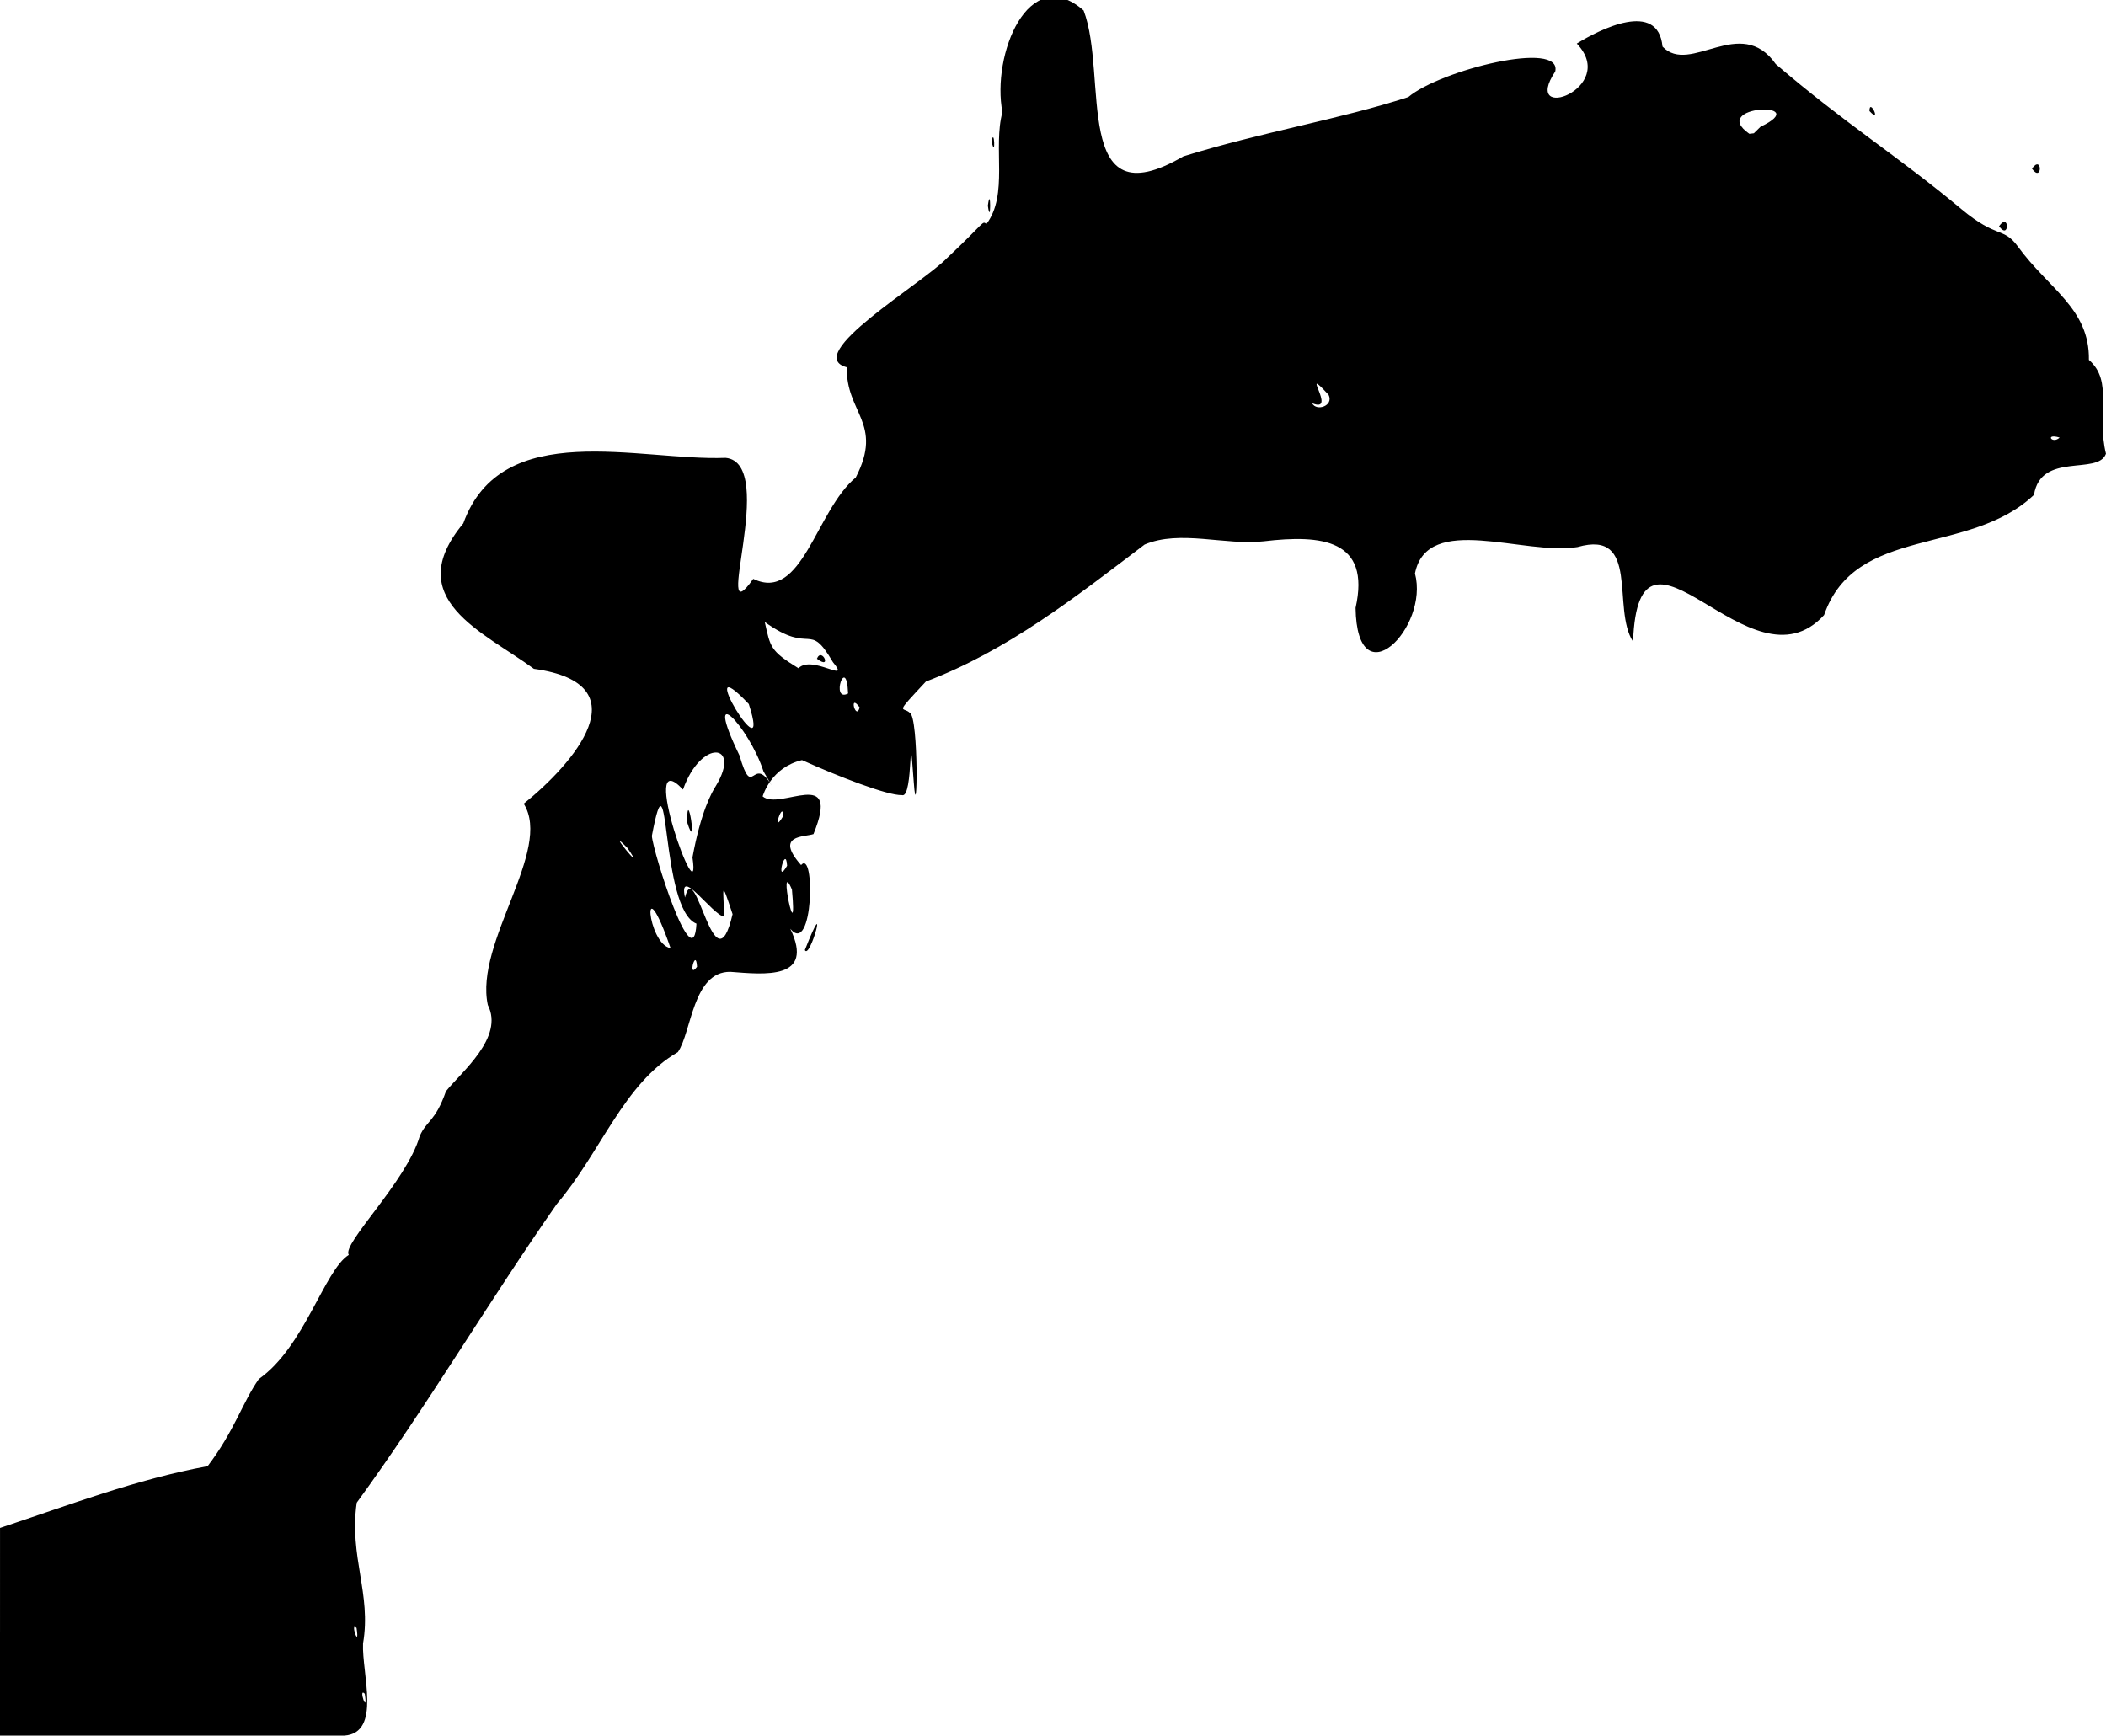 <?xml version="1.0" encoding="UTF-8" standalone="no"?>
<!-- Created with Inkscape (http://www.inkscape.org/) -->

<svg
   version="1.1"
   id="svg1"
   width="163.84"
   height="135.04"
   viewBox="0 0 163.84 135.04"
   xmlns="http://www.w3.org/2000/svg"
   xmlns:svg="http://www.w3.org/2000/svg"
   xmlns:rdf="http://www.w3.org/1999/02/22-rdf-syntax-ns#"
   xmlns:cc="http://creativecommons.org/ns#"
   xmlns:dc="http://purl.org/dc/elements/1.1/">
  <title
     id="title1">Swarm Icon SVG</title>
  <defs
     id="defs1" />
  <g
     id="g1">
    <path
       style="fill:currentColor"
       d="m 0.001,126.96 c 4.4484e-4,-2.693 8.8968e-4,-5.387 0.001,-8.08 5.332,-1.762 10.608,-3.79 16.149,-4.805 2.067,-2.701 2.748,-5.033 3.987,-6.782 3.556,-2.499 5.095,-8.472 6.996,-9.657 -0.572,-0.843 4.5,-5.703 5.521,-9.243 0.526,-1.217 1.203,-1.102 2.039,-3.488 1.232,-1.531 4.542,-4.197 3.257,-6.714 -1.051,-4.854 5.069,-12.047 2.794,-15.659 3.834,-3.084 9.307,-9.318 0.792,-10.493 C 37.629,49.16 31.146,46.61 36.043,40.723 39.015,32.453 49.732,35.885 56.453,35.624 c 4.145,0.408 -1.21,14.167 2.147,9.412 3.812,1.856 4.869,-5.316 7.973,-7.88 2.187,-4.229 -0.792,-5.048 -0.689,-8.58 -3.569,-0.946 5.914,-6.537 7.775,-8.482 3.05,-2.87 2.74,-2.928 3.08,-2.664 1.731,-2.276 0.492,-5.943 1.246,-8.705 -0.861,-4.444 2.034,-11.669 6.316,-7.91 1.941,5.053 -0.977,16.454 7.758,11.351 6.093,-1.893 12.184,-2.884 17.503,-4.614 2.512,-2.113 12,-4.464 11.429,-1.987 -2.717,4.093 5.003,1.314 1.678,-2.175 1.788,-1.105 6.322,-3.402 6.669,0.235 2.149,2.267 6.066,-2.543 8.809,1.36 5.319,4.576 9.538,7.185 14.433,11.277 2.808,2.341 3.269,1.375 4.397,2.908 2.391,3.309 5.594,4.827 5.532,8.829 1.933,1.692 0.566,4.189 1.328,7.304 -0.614,1.709 -5.061,-0.18 -5.6,3.201 -5.046,4.791 -13.89,2.322 -16.33,9.349 -5.767,6.332 -14.43,-9.71 -14.861,2.068 -1.681,-2.562 0.584,-8.759 -4.32,-7.359 -4.133,0.692 -11.696,-2.728 -12.647,2.054 1.129,4.225 -4.508,9.877 -4.62,2.68 1.199,-5.333 -2.649,-5.714 -7.141,-5.181 -3.01,0.336 -6.515,-0.92 -9.272,0.253 -5.357,4.071 -10.644,8.246 -17.013,10.659 -2.53,2.71 -1.786,1.909 -1.248,2.439 0.698,0.345 0.581,9.254 0.303,5.404 -0.423,-5.756 0.009,1.31 -0.914,0.993 -1.13,0.044 -5.037,-1.484 -7.782,-2.724 -2.396,0.573 -3.017,2.696 -3.062,2.822 1.357,1.157 6.142,-2.446 3.956,2.934 -0.706,0.245 -3.059,0.041 -0.966,2.412 1.116,-1.293 0.95,7.13 -0.838,4.957 1.92,4.002 -2.011,3.553 -4.663,3.351 -2.933,-0.037 -3.008,4.679 -4.083,6.243 -4.217,2.429 -6.004,7.816 -9.413,11.811 -5.343,7.646 -10.091,15.728 -15.572,23.249 -0.603,4.205 1.158,7.087 0.491,10.95 -0.101,2.354 1.451,6.947 -1.442,7.172 -8.935,0 -17.869,0 -26.804,0 4.4484333e-4,-2.693 8.8968667e-4,-5.387 0.001,-8.08 z m 28.377,4.82 c -0.549,-0.55 0.276,1.789 0,0 z m -0.64,-5.12 c -0.549,-0.55 0.276,1.789 0,0 z M 54.226,75.222 c -0.08,-1.568 -0.761,1.041 0,0 z m -2.058,-1.452 c -2.343,-6.751 -1.815,-0.294 0,0 z m 2.014,-1.904 c -2.857,-1.126 -2.045,-14.384 -3.469,-6.83 0.094,1.297 3.248,11.228 3.469,6.83 z m 2.811,-0.736 c -0.955,-2.906 -0.709,-1.987 -0.653,0.19 -0.882,-0.091 -3.592,-4.055 -3.05,-1.489 0.84,-3.386 2.287,7.406 3.702,1.299 z m 4.617,-1.921 c -1.144,-2.676 0.474,5.171 0,0 z m -7.738,-2.496 c 0.658,-3.574 1.502,-5.073 1.837,-5.594 1.982,-3.295 -1.165,-3.664 -2.573,0.312 -3.641,-3.882 1.481,10.345 0.736,5.282 z m -0.412,-2.73 c -0.024,-3.104 0.85,2.654 0,0 z m 7.774,3.376 c -0.107,-1.758 -0.948,1.658 0,0 z M 48.825,65.992 c -1.976,-2.046 1.645,2.405 0,0 z m 12.097,-2.489 c 0.027,-1.347 -0.949,1.596 0,0 z m -1.524,-3.482 c -1.133,-3.5 -4.818,-7.34 -1.864,-1.231 1.047,3.598 0.985,-0.187 2.507,2.329 z M 58.254,54.778 c -4.628,-4.889 1.936,6.012 0,0 z m 8.626,0.262 c -0.879,-1.195 -0.29,1.104 0,0 z M 65.979,53.957 c -0.126,-3.122 -1.406,0.733 0,0 z m -1.178,-2.434 c -1.924,-3.306 -1.595,-0.477 -5.305,-3.13 0.445,1.952 0.392,2.231 2.623,3.601 1.048,-1.089 4.125,1.277 2.682,-0.471 z M 63.553,51.253 c 0.384,-0.951 1.218,0.934 0,0 z m 96.68,-17.207 c -1.178,-0.363 -0.588,0.557 0,0 z M 103.36,30.72 c -2.363,-2.562 0.758,1.496 -1.28,0.65 0.326,0.664 1.704,0.208 1.28,-0.65 z m 33.6,-20.856 c 4.251,-2.025 -4.108,-1.702 -0.867,0.546 l 0.352,-0.041 z M 62.615,73.92 c 1.94,-4.939 0.394,0.828 0,0 z M 155.52,17.6 c 0.818,-1.148 0.818,1.148 0,0 z m -78.669,-1.6 c 0.24,-1.769 0.24,1.769 0,0 z m 81.229,-2.88 c 0.818,-1.148 0.818,1.148 0,0 z M 77.145,11.013 c 0.206,-1.233 0.325,1.456 0,0 z M 145.44,8.64 c -0.014,-1.076 0.982,1.066 0,0 z"
       id="path1" />
  </g>
</svg>
